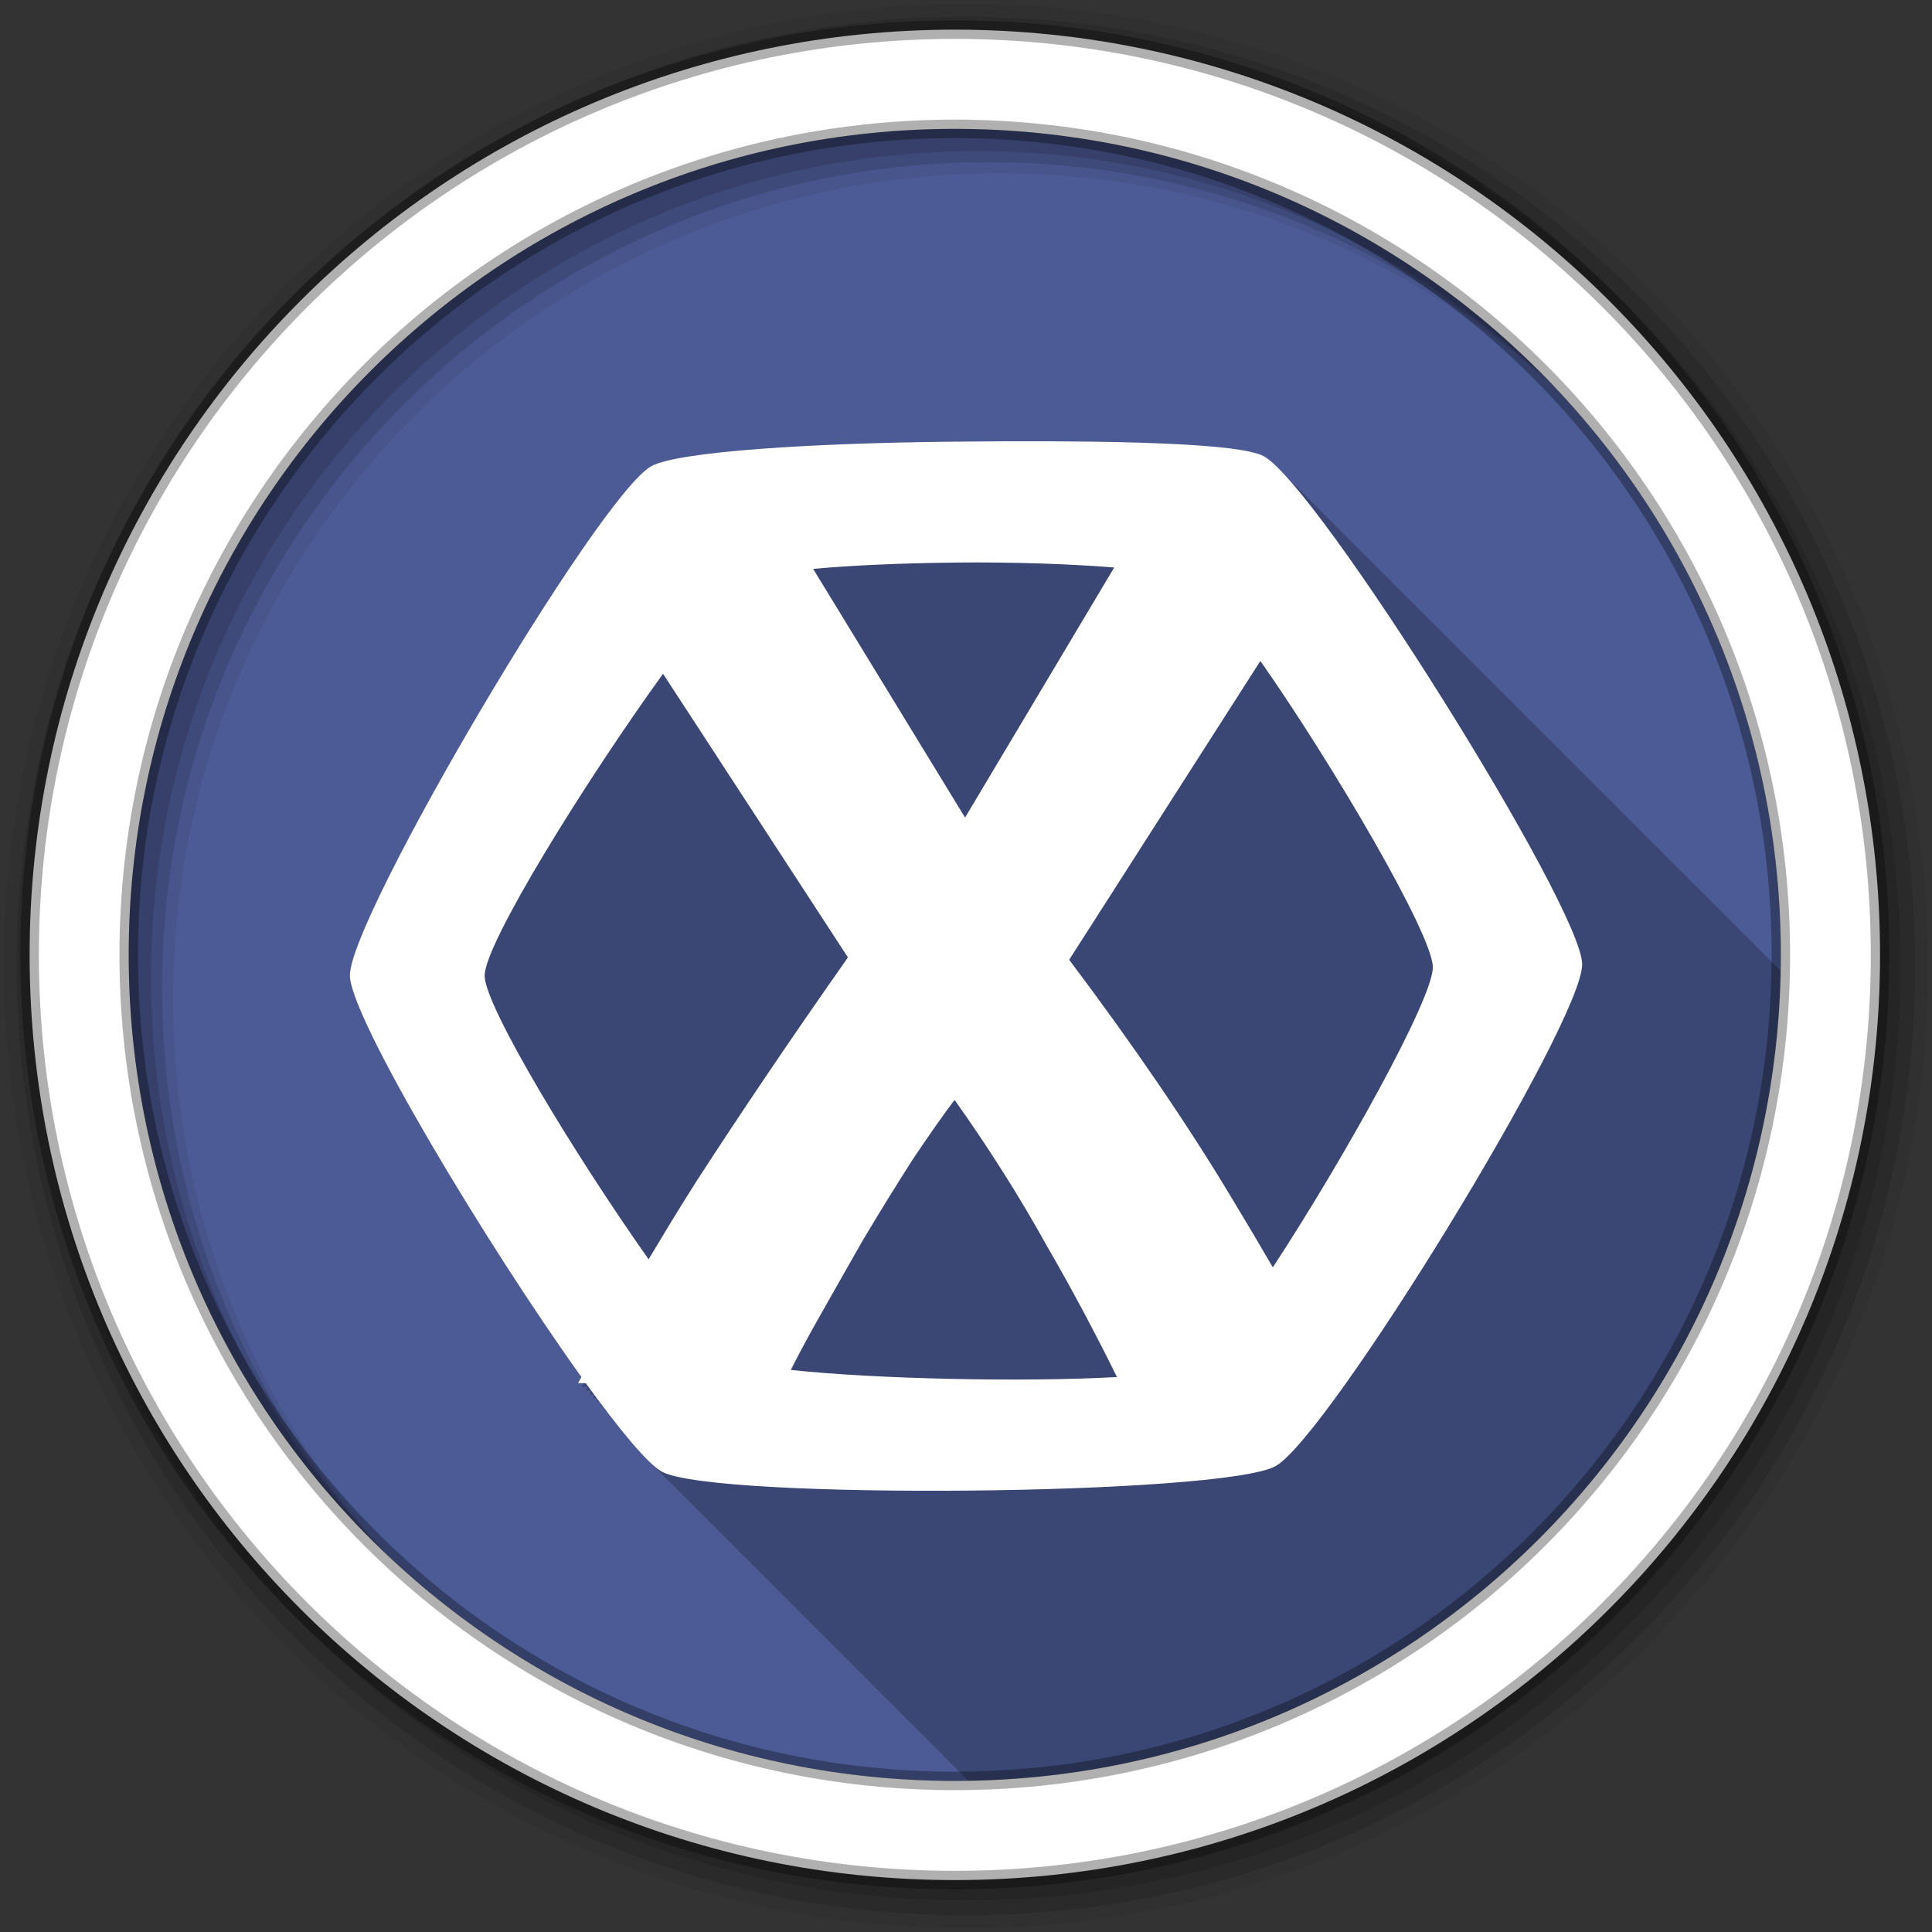 <svg height="512" viewBox="0 0 512 512" width="512" xmlns="http://www.w3.org/2000/svg">
 <rect x="0" y="0" width="512" height="512" fill="#333333" stroke="none"/>
 <path d="m471.95 253.05c0 120.9-98.01 218.9-218.9 218.9-120.9 0-218.9-98.01-218.9-218.9 0-120.9 98.01-218.9 218.9-218.9 120.9 0 218.9 98.01 218.9 218.9" fill="#4C5B96" fill-rule="evenodd"/>
 <path d="m266.41 116.94c-4.608.015-9.235.05-13.875.094-37.12.353-72.94 2.615-79.938 6.5-13.997 7.773-80.04 119.76-79.875 135.03.119 11.09 36.16 71.27 61.34 106.38-.286.536-.591 1.09-.875 1.625h1.531c-.181.325-.361.649-.531.969h1.531c-.185.333-.357.672-.531 1h1.5c.005.007-.005.024 0 .031-.179.323-.363.651-.531.969h1.25c.061.083.127.167.188.25-.141.254-.305.501-.438.75h1c .104.14.209.298.313.438-.104.188-.214.378-.313.563h.719c.161.216.309.412.469.625-.067.123-.123.254-.188.375h.469c.209.277.418.54.625.813-.029.054-.065.103-.094.156h.219c4.845 6.378 9.05 11.39 12.13 14.25.273.273.554.569.813.813.337.34.685.703 1 1 .334.336.688.705 1 1 .337.34.685.703 1 1 .26.262.535.576.781.813.467.476.949.948 1.375 1.344.273.273.554.569.813.813.337.34.685.703 1 1 .337.34.685.703 1 1 .337.34.685.703 1 1 .337.34.685.703 1 1 .337.34.685.703 1 1 .326.328.663.68.969.969.337.34.685.703 1 1 .337.34.685.703 1 1 .306.308.619.664.906.938.364.368.755.743 1.094 1.063.26.262.535.576.781.813.467.476.949.948 1.375 1.344.273.273.554.569.813.813.337.34.685.703 1 1 .334.336.688.705 1 1 .337.34.685.703 1 1 .26.262.535.576.781.813.467.476.949.948 1.375 1.344.273.273.554.569.813.813.085.09.166.162.25.25.212.211.422.463.625.656.373.378.779.767 1.125 1.094.337.34.685.703 1 1 .26.262.535.576.781.813.467.476.949.948 1.375 1.344.273.273.554.569.813.813.337.34.685.703 1 1 .337.34.685.703 1 1 .306.308.619.664.906.938.364.368.755.743 1.094 1.063.26.262.535.576.781.813.467.476.949.948 1.375 1.344.273.273.554.569.813.813.337.34.685.703 1 1 .306.308.619.664.906.938.364.368.755.743 1.094 1.063.26.262.535.576.781.813.467.476.949.948 1.375 1.344.273.273.554.569.813.813.337.34.685.703 1 1 .334.336.688.705 1 1 .337.34.685.703 1 1 .26.262.535.576.781.813.467.476.949.948 1.375 1.344.273.273.554.569.813.813.337.34.685.703 1 1 .337.34.685.703 1 1 .337.34.685.703 1 1 .26.262.535.576.781.813.467.476.949.948 1.375 1.344.273.273.554.569.813.813.337.34.685.703 1 1 .337.34.685.703 1 1 .306.308.619.664.906.938.364.368.755.743 1.094 1.063.26.262.535.576.781.813.467.476.949.948 1.375 1.344.273.273.554.569.813.813.337.34.685.703 1 1 .306.308.619.664.906.938.364.368.755.743 1.094 1.063.26.262.535.576.781.813.467.476.949.948 1.375 1.344.273.273.554.569.813.813.085.09.166.162.25.25.212.211.422.463.625.656.373.378.779.767 1.125 1.094.337.34.685.703 1 1 .26.262.535.576.781.813.467.476.949.948 1.375 1.344.273.273.554.569.813.813.337.34.685.703 1 1 .337.34.685.703 1 1 .306.308.619.664.906.938.364.368.755.743 1.094 1.063.26.262.535.576.781.813.467.476.949.948 1.375 1.344.273.273.554.569.813.813.337.34.685.703 1 1 .244.246.483.51.719.75 117.84-1.897 213.06-96.9 215.28-214.66-.309-.316-.621-.643-.906-.906-.34-.337-.684-.678-1-.969-.176-.184-.33-.357-.5-.531-.016-.018-.015-.045-.031-.063-.108-.103-.208-.183-.313-.281-.204-.215-.397-.393-.594-.594-.353-.341-.675-.682-1-.969-.038-.041-.056-.084-.094-.125-.317-.303-.612-.616-.906-.875-.038-.041-.056-.084-.094-.125-.317-.303-.612-.616-.906-.875-.036-.037-.058-.088-.094-.125-.102-.097-.182-.188-.281-.281-.387-.388-.768-.796-1.125-1.125-.181-.19-.356-.352-.531-.531-.016-.018-.015-.045-.031-.063-.108-.103-.208-.183-.313-.281-.204-.215-.397-.393-.594-.594-.353-.341-.675-.682-1-.969-.038-.041-.056-.084-.094-.125-.317-.303-.612-.616-.906-.875-.038-.041-.056-.084-.094-.125-.317-.303-.612-.616-.906-.875-.036-.037-.058-.088-.094-.125-.102-.097-.182-.188-.281-.281-.364-.364-.726-.75-1.063-1.063-.372-.371-.75-.746-1.094-1.063-.192-.201-.346-.405-.531-.594-.079-.076-.141-.146-.219-.219-.588-.591-1.17-1.169-1.688-1.625-.038-.041-.056-.084-.094-.125-.317-.303-.612-.616-.906-.875-.036-.037-.058-.088-.094-.125-.102-.097-.182-.188-.281-.281-.397-.397-.792-.821-1.156-1.156-.334-.331-.658-.683-.969-.969-.181-.19-.356-.352-.531-.531-.016-.018-.015-.045-.031-.063-.108-.103-.208-.183-.313-.281-.204-.215-.397-.393-.594-.594-.353-.341-.675-.682-1-.969-.038-.041-.056-.084-.094-.125-.317-.303-.612-.616-.906-.875-.036-.037-.058-.088-.094-.125-.102-.097-.182-.188-.281-.281-.397-.397-.792-.821-1.156-1.156-.34-.337-.684-.678-1-.969-.176-.184-.33-.357-.5-.531-.016-.018-.015-.045-.031-.063-.108-.103-.208-.183-.313-.281-.204-.215-.397-.393-.594-.594-.353-.341-.675-.682-1-.969-.038-.041-.056-.084-.094-.125-.317-.303-.612-.616-.906-.875-.038-.041-.056-.084-.094-.125-.317-.303-.612-.616-.906-.875-.036-.037-.058-.088-.094-.125-.102-.097-.182-.188-.281-.281-.364-.364-.726-.75-1.063-1.063-.372-.371-.75-.746-1.094-1.063-.145-.144-.297-.333-.438-.469-.037-.037-.057-.088-.094-.125-.085-.081-.167-.141-.25-.219-.043-.046-.082-.08-.125-.125-.181-.168-.358-.347-.531-.5-.038-.041-.056-.084-.094-.125-.317-.303-.612-.616-.906-.875-.038-.041-.056-.084-.094-.125-.317-.303-.612-.616-.906-.875-.036-.037-.058-.088-.094-.125-.102-.097-.182-.188-.281-.281-.364-.364-.726-.75-1.063-1.063-.372-.371-.75-.746-1.094-1.063-.176-.184-.33-.357-.5-.531-.016-.018-.015-.045-.031-.063-.108-.103-.208-.183-.313-.281-.204-.215-.397-.393-.594-.594-.353-.341-.675-.682-1-.969-.038-.041-.056-.084-.094-.125-.317-.303-.612-.616-.906-.875-.036-.037-.058-.088-.094-.125-.102-.097-.182-.188-.281-.281-.397-.397-.792-.821-1.156-1.156-.334-.331-.658-.683-.969-.969-.181-.19-.356-.352-.531-.531-.016-.018-.015-.045-.031-.063-.108-.103-.208-.183-.313-.281-.204-.215-.397-.393-.594-.594-.353-.341-.675-.682-1-.969-.038-.041-.056-.084-.094-.125-.317-.303-.612-.616-.906-.875-.038-.041-.056-.084-.094-.125-.317-.303-.612-.616-.906-.875-.036-.037-.058-.088-.094-.125-.102-.097-.182-.188-.281-.281-.394-.394-.794-.792-1.156-1.125-.176-.184-.33-.357-.5-.531-.016-.018-.015-.045-.031-.063-.108-.103-.208-.183-.313-.281-.204-.215-.397-.393-.594-.594-.353-.341-.675-.682-1-.969-.038-.041-.056-.084-.094-.125-.317-.303-.612-.616-.906-.875-.038-.041-.056-.084-.094-.125-.317-.303-.612-.616-.906-.875-.036-.037-.058-.088-.094-.125-.102-.097-.182-.188-.281-.281-.364-.364-.726-.75-1.063-1.063-.366-.365-.724-.751-1.063-1.063-.197-.207-.372-.4-.563-.594-.079-.076-.141-.146-.219-.219-.588-.591-1.17-1.169-1.688-1.625-.038-.041-.056-.084-.094-.125-.317-.303-.612-.616-.906-.875-.036-.037-.058-.088-.094-.125-.102-.097-.182-.188-.281-.281-.364-.364-.726-.75-1.063-1.063-.372-.371-.75-.746-1.094-1.063-.176-.184-.33-.357-.5-.531-.016-.018-.015-.045-.031-.063-.108-.103-.208-.183-.313-.281-.204-.215-.397-.393-.594-.594-.353-.341-.675-.682-1-.969-.038-.041-.056-.084-.094-.125-.317-.303-.612-.616-.906-.875-.036-.037-.058-.088-.094-.125-.102-.097-.182-.188-.281-.281-.397-.397-.792-.821-1.156-1.156-.334-.331-.658-.683-.969-.969-.181-.19-.356-.352-.531-.531-.016-.018-.015-.045-.031-.063-.108-.103-.208-.183-.313-.281-.204-.215-.397-.393-.594-.594-.353-.341-.675-.682-1-.969-.038-.041-.056-.084-.094-.125-.317-.303-.612-.616-.906-.875-.038-.041-.056-.084-.094-.125-.317-.303-.612-.616-.906-.875-.036-.037-.058-.088-.094-.125-.102-.097-.182-.188-.281-.281-.364-.364-.726-.75-1.063-1.063-.372-.371-.75-.746-1.094-1.063-.145-.144-.297-.333-.438-.469-.037-.037-.057-.088-.094-.125-.085-.081-.167-.141-.25-.219-.043-.046-.082-.08-.125-.125-.181-.168-.358-.347-.531-.5-.038-.041-.056-.084-.094-.125-.317-.303-.612-.616-.906-.875-.038-.041-.056-.084-.094-.125-.317-.303-.612-.616-.906-.875-.036-.037-.058-.088-.094-.125-.102-.097-.182-.188-.281-.281-.364-.364-.726-.75-1.063-1.063-.366-.365-.724-.751-1.063-1.063-.181-.19-.356-.352-.531-.531-.016-.018-.015-.045-.031-.063-.108-.103-.208-.183-.313-.281-.204-.215-.397-.393-.594-.594-.353-.341-.675-.682-1-.969-.038-.041-.056-.084-.094-.125-.317-.303-.612-.616-.906-.875-.036-.037-.058-.088-.094-.125-.102-.097-.182-.188-.281-.281-.397-.397-.792-.821-1.156-1.156-.34-.337-.684-.678-1-.969-.176-.184-.33-.357-.5-.531-.016-.018-.015-.045-.031-.063-.108-.103-.208-.183-.313-.281-.204-.215-.397-.393-.594-.594-.353-.341-.675-.682-1-.969-.038-.041-.056-.084-.094-.125-.317-.303-.612-.616-.906-.875-.036-.037-.058-.088-.094-.125-.072-.069-.147-.12-.219-.188-.424-.426-.831-.893-1.219-1.25-.334-.331-.658-.683-.969-.969-.181-.19-.356-.352-.531-.531-.016-.018-.015-.045-.031-.063-.108-.103-.208-.183-.313-.281-.204-.215-.397-.393-.594-.594-.353-.341-.675-.682-1-.969-.038-.041-.056-.084-.094-.125-.317-.303-.612-.616-.906-.875-.038-.041-.056-.084-.094-.125-.317-.303-.612-.616-.906-.875-.036-.037-.058-.088-.094-.125-.102-.097-.182-.188-.281-.281-.364-.364-.726-.75-1.063-1.063-.372-.371-.75-.746-1.094-1.063-.192-.201-.346-.405-.531-.594-.079-.076-.141-.146-.219-.219-.588-.591-1.17-1.169-1.688-1.625-.038-.041-.056-.084-.094-.125-.317-.303-.612-.616-.906-.875-.036-.037-.058-.088-.094-.125-.102-.097-.182-.188-.281-.281-.364-.364-.726-.75-1.063-1.063-.366-.365-.724-.751-1.063-1.063-.181-.19-.356-.352-.531-.531-.016-.018-.015-.045-.031-.063-.108-.103-.208-.183-.313-.281-.204-.215-.397-.393-.594-.594-.353-.341-.675-.682-1-.969-.038-.041-.056-.084-.094-.125-.317-.303-.612-.616-.906-.875-.036-.037-.058-.088-.094-.125-.102-.097-.182-.188-.281-.281-.397-.397-.792-.821-1.156-1.156-.34-.337-.684-.678-1-.969-.176-.184-.33-.357-.5-.531-.016-.018-.015-.045-.031-.063-.108-.103-.208-.183-.313-.281-.204-.215-.397-.393-.594-.594-.353-.341-.675-.682-1-.969-.038-.041-.056-.084-.094-.125-.317-.303-.612-.616-.906-.875-.038-.041-.056-.084-.094-.125-.317-.303-.612-.616-.906-.875-.036-.037-.058-.088-.094-.125-.102-.097-.182-.188-.281-.281-.364-.364-.726-.75-1.063-1.063-.372-.371-.75-.746-1.094-1.063-.145-.144-.297-.333-.438-.469-.037-.037-.057-.088-.094-.125-.085-.081-.167-.141-.25-.219-.043-.046-.082-.08-.125-.125-.181-.168-.358-.347-.531-.5-.038-.041-.056-.084-.094-.125-.317-.303-.612-.616-.906-.875-.038-.041-.056-.084-.094-.125-.317-.303-.612-.616-.906-.875-.036-.037-.058-.088-.094-.125-.102-.097-.182-.188-.281-.281-.364-.364-.726-.75-1.063-1.063-.372-.371-.75-.746-1.094-1.063-.176-.184-.33-.357-.5-.531-.016-.018-.015-.045-.031-.063-.108-.103-.208-.183-.313-.281-.204-.215-.397-.393-.594-.594-.353-.341-.675-.682-1-.969-.038-.041-.056-.084-.094-.125-.317-.303-.612-.616-.906-.875-.036-.037-.058-.088-.094-.125-.102-.097-.182-.188-.281-.281-.397-.397-.792-.821-1.156-1.156-.186-.195-.351-.379-.531-.563-.079-.076-.141-.146-.219-.219-1.614-1.622-3.01-2.787-4.063-3.344-6.195-3.283-36.18-4.04-68.44-3.938" fill-opacity=".235"/>
 <g fill-rule="evenodd">
  <path d="m256 1c-140.83 0-255 114.17-255 255s114.17 255 255 255 255-114.17 255-255-114.17-255-255-255m8.827 44.931c120.9 0 218.9 98 218.9 218.9s-98 218.9-218.9 218.9-218.93-98-218.93-218.9 98.03-218.9 218.93-218.9" fill-opacity=".067"/>
  <g fill-opacity=".129">
   <path d="m256 4.433c-138.94 0-251.57 112.63-251.57 251.57s112.63 251.57 251.57 251.57 251.57-112.63 251.57-251.57-112.63-251.57-251.57-251.57m5.885 38.556c120.9 0 218.9 98 218.9 218.9s-98 218.9-218.9 218.9-218.93-98-218.93-218.9 98.03-218.9 218.93-218.9"/>
   <path d="m256 8.356c-136.77 0-247.64 110.87-247.64 247.64s110.87 247.64 247.64 247.64 247.64-110.87 247.64-247.64-110.87-247.64-247.64-247.64m2.942 31.691c120.9 0 218.9 98 218.9 218.9s-98 218.9-218.9 218.9-218.93-98-218.93-218.9 98.03-218.9 218.93-218.9"/>
  </g>
  <path d="m253.04 7.859c-135.42 0-245.19 109.78-245.19 245.19 0 135.42 109.78 245.19 245.19 245.19 135.42 0 245.19-109.78 245.19-245.19 0-135.42-109.78-245.19-245.19-245.19zm0 26.297c120.9 0 218.9 98 218.9 218.9s-98 218.9-218.9 218.9-218.93-98-218.93-218.9 98.03-218.9 218.93-218.9z" fill="#ffffff" stroke="#000000" stroke-opacity=".31" stroke-width="4.904"/>
 </g>
 <path d="m266.42 116.94c-4.608.015-9.233.061-13.873.105-37.12.353-72.942 2.606-79.94 6.492-13.996 7.77-80.05 119.74-79.888 135.01.119 11.09 36.17 71.28 61.36 106.38-.286.536-.606 1.088-.89 1.623h2.042c9.01 12.439 16.534 21.532 20.26 23.506 14.16 7.503 148.55 6.252 162.55-1.518 13.996-7.77 81.41-117.75 81.25-133.02-.164-15.273-70.28-127.14-84.44-134.65-6.195-3.283-36.16-4.03-68.42-3.926m-12.878 32.14c15.23-.149 30.1.378 41.724 1.309l-39.525 66.28-40.26-65.91c10.132-.919 23.327-1.531 38.06-1.675m80.46 26.07c19.237 27.477 45.611 72.41 45.703 81.14.087 8.337-23.695 51.01-42.4 79.57-3.323-5.716-6.818-11.627-10.68-18.01-11.663-19.484-26.11-40.666-43.29-63.5l50.676-79.21m-158.31 3.403l49 75.18c-14.732 20.951-28.13 40.773-40.21 59.42-4.448 6.988-8.571 13.821-12.617 20.574-19.289-27.29-43.37-66.922-43.45-75.12-.089-8.48 26.936-51.891 47.27-80.04m77.27 112.92c9.207 12.989 17.282 25.751 24.24 38.32 6.84 11.807 13.07 23.512 18.794 35.13-24.714 1.388-64.07.526-86.43-1.885 1.75-3.49 4.01-7.764 6.858-12.826 3.888-6.914 8.01-14.13 12.303-21.673 4.501-7.542 8.896-14.655 13.192-21.359 4.501-6.704 8.181-11.934 11.05-15.705" fill="#ffffff"/>
</svg>
